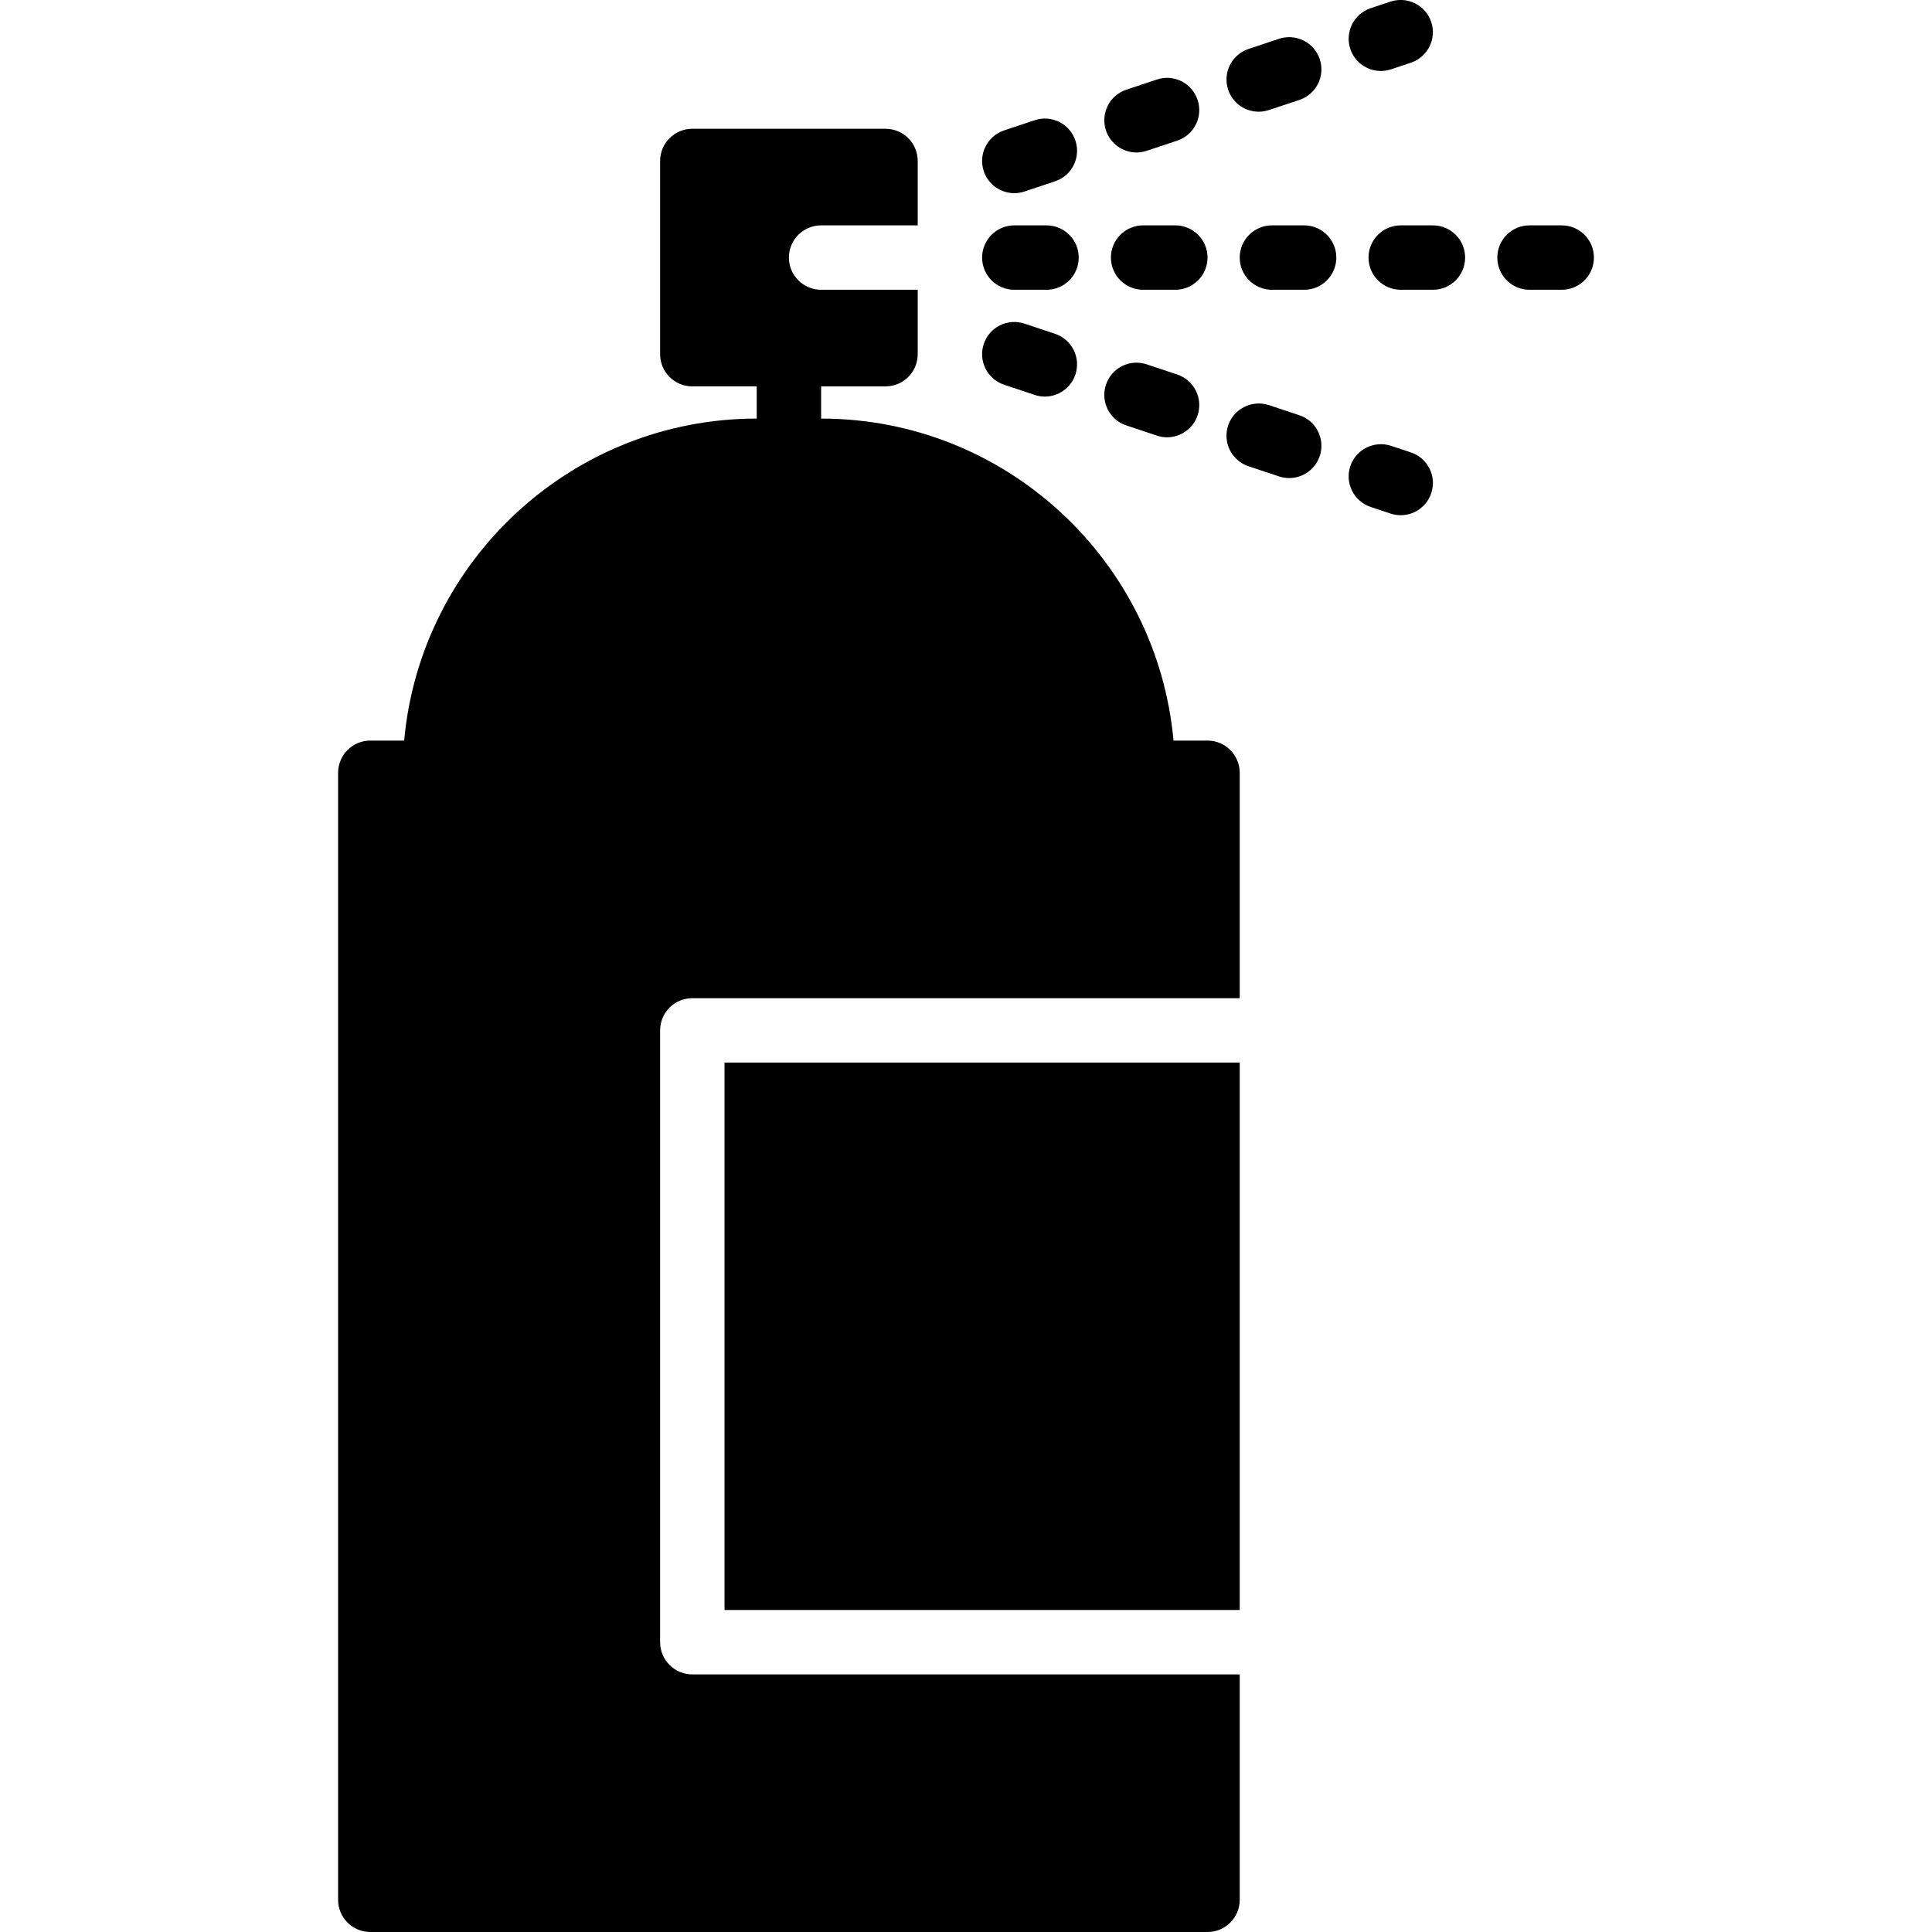 <?xml version="1.0" encoding="iso-8859-1"?>
<!-- Generator: Adobe Illustrator 18.0.0, SVG Export Plug-In . SVG Version: 6.00 Build 0)  -->
<!DOCTYPE svg PUBLIC "-//W3C//DTD SVG 1.1//EN" "http://www.w3.org/Graphics/SVG/1.1/DTD/svg11.dtd">
<svg version="1.1" id="Capa_1" xmlns="http://www.w3.org/2000/svg" xmlns:xlink="http://www.w3.org/1999/xlink" x="0px" y="0px"
	 viewBox="0 0 59.999 59.999" style="enable-background:new 0 0 59.999 59.999;" xml:space="preserve">
<g>
	<path d="M48.5,6.999h-1c-0.553,0-1,0.447-1,1s0.447,1,1,1h1c0.553,0,1-0.447,1-1S49.052,6.999,48.5,6.999z"/>
	<path d="M31.5,8.999h1c0.552,0,1-0.447,1-1s-0.448-1-1-1h-1c-0.552,0-1,0.447-1,1S30.947,8.999,31.5,8.999z"/>
	<path d="M44.5,6.999h-1c-0.553,0-1,0.447-1,1s0.447,1,1,1h1c0.553,0,1-0.447,1-1S45.052,6.999,44.5,6.999z"/>
	<path d="M36.5,6.999h-1c-0.552,0-1,0.447-1,1s0.448,1,1,1h1c0.552,0,1-0.447,1-1S37.052,6.999,36.5,6.999z"/>
	<path d="M40.5,6.999h-1c-0.552,0-1,0.447-1,1s0.448,1,1,1h1c0.552,0,1-0.447,1-1S41.052,6.999,40.5,6.999z"/>
	<path d="M31.5,5.999c0.104,0,0.211-0.017,0.316-0.052l0.949-0.316c0.524-0.175,0.807-0.74,0.632-1.265
		c-0.174-0.523-0.74-0.809-1.265-0.632l-0.949,0.316c-0.524,0.175-0.807,0.74-0.632,1.265C30.691,5.735,31.081,5.999,31.5,5.999z"/>
	<path d="M39.089,3.469c0.104,0,0.211-0.017,0.315-0.051l0.949-0.315c0.524-0.175,0.808-0.74,0.633-1.265
		c-0.174-0.524-0.742-0.805-1.264-0.634L38.774,1.52c-0.524,0.175-0.808,0.74-0.633,1.265C38.279,3.204,38.67,3.469,39.089,3.469z"
		/>
	<path d="M35.295,4.735c0.105,0,0.211-0.017,0.316-0.052l0.949-0.316c0.524-0.175,0.807-0.74,0.632-1.265
		c-0.174-0.523-0.738-0.809-1.265-0.632l-0.949,0.316c-0.524,0.175-0.807,0.74-0.632,1.265C34.485,4.47,34.876,4.735,35.295,4.735z"
		/>
	<path d="M42.883,2.204c0.104,0,0.211-0.017,0.315-0.051l0.616-0.205c0.524-0.175,0.808-0.741,0.634-1.265
		c-0.175-0.524-0.74-0.805-1.265-0.634l-0.616,0.205C42.044,0.43,41.76,0.996,41.934,1.52C42.074,1.94,42.464,2.204,42.883,2.204z"
		/>
	<path d="M32.765,10.367l-0.949-0.316c-0.525-0.176-1.09,0.108-1.265,0.632c-0.175,0.524,0.108,1.09,0.632,1.265l0.949,0.316
		c0.105,0.035,0.211,0.052,0.316,0.052c0.419,0,0.809-0.265,0.949-0.684C33.572,11.108,33.289,10.542,32.765,10.367z"/>
	<path d="M43.815,14.05l-0.616-0.205c-0.522-0.171-1.091,0.109-1.265,0.634c-0.174,0.523,0.109,1.09,0.634,1.265l0.616,0.205
		c0.104,0.034,0.211,0.051,0.315,0.051c0.419,0,0.81-0.265,0.949-0.685C44.623,14.791,44.339,14.225,43.815,14.05z"/>
	<path d="M40.353,12.896l-0.949-0.315c-0.524-0.171-1.09,0.109-1.264,0.634s0.109,1.09,0.633,1.265l0.949,0.315
		c0.104,0.034,0.211,0.051,0.315,0.051c0.419,0,0.81-0.265,0.949-0.685C41.161,13.636,40.877,13.071,40.353,12.896z"/>
	<path d="M34.978,13.212l0.949,0.316c0.105,0.035,0.211,0.052,0.316,0.052c0.419,0,0.809-0.265,0.949-0.684
		c0.175-0.524-0.108-1.09-0.632-1.265l-0.949-0.316c-0.523-0.176-1.09,0.107-1.265,0.632S34.454,13.037,34.978,13.212z"/>
	<path d="M37.5,22.999h-1.056c-0.508-5.597-5.216-10-10.944-10v-1h2c0.552,0,1-0.447,1-1v-2h-3c-0.552,0-1-0.447-1-1s0.448-1,1-1h3
		v-2c0-0.553-0.448-1-1-1h-6c-0.552,0-1,0.447-1,1v6c0,0.553,0.448,1,1,1h2v1c-5.728,0-10.442,4.402-10.949,10H11.5
		c-0.552,0-1,0.447-1,1v35c0,0.553,0.448,1,1,1h26c0.552,0,1-0.447,1-1v-7h-17c-0.552,0-1-0.447-1-1v-19c0-0.553,0.448-1,1-1h17v-7
		C38.5,23.447,38.052,22.999,37.5,22.999z"/>
	<rect x="22.5" y="32.999" width="16" height="17"/>
</g>
<g>
</g>
<g>
</g>
<g>
</g>
<g>
</g>
<g>
</g>
<g>
</g>
<g>
</g>
<g>
</g>
<g>
</g>
<g>
</g>
<g>
</g>
<g>
</g>
<g>
</g>
<g>
</g>
<g>
</g>
</svg>
